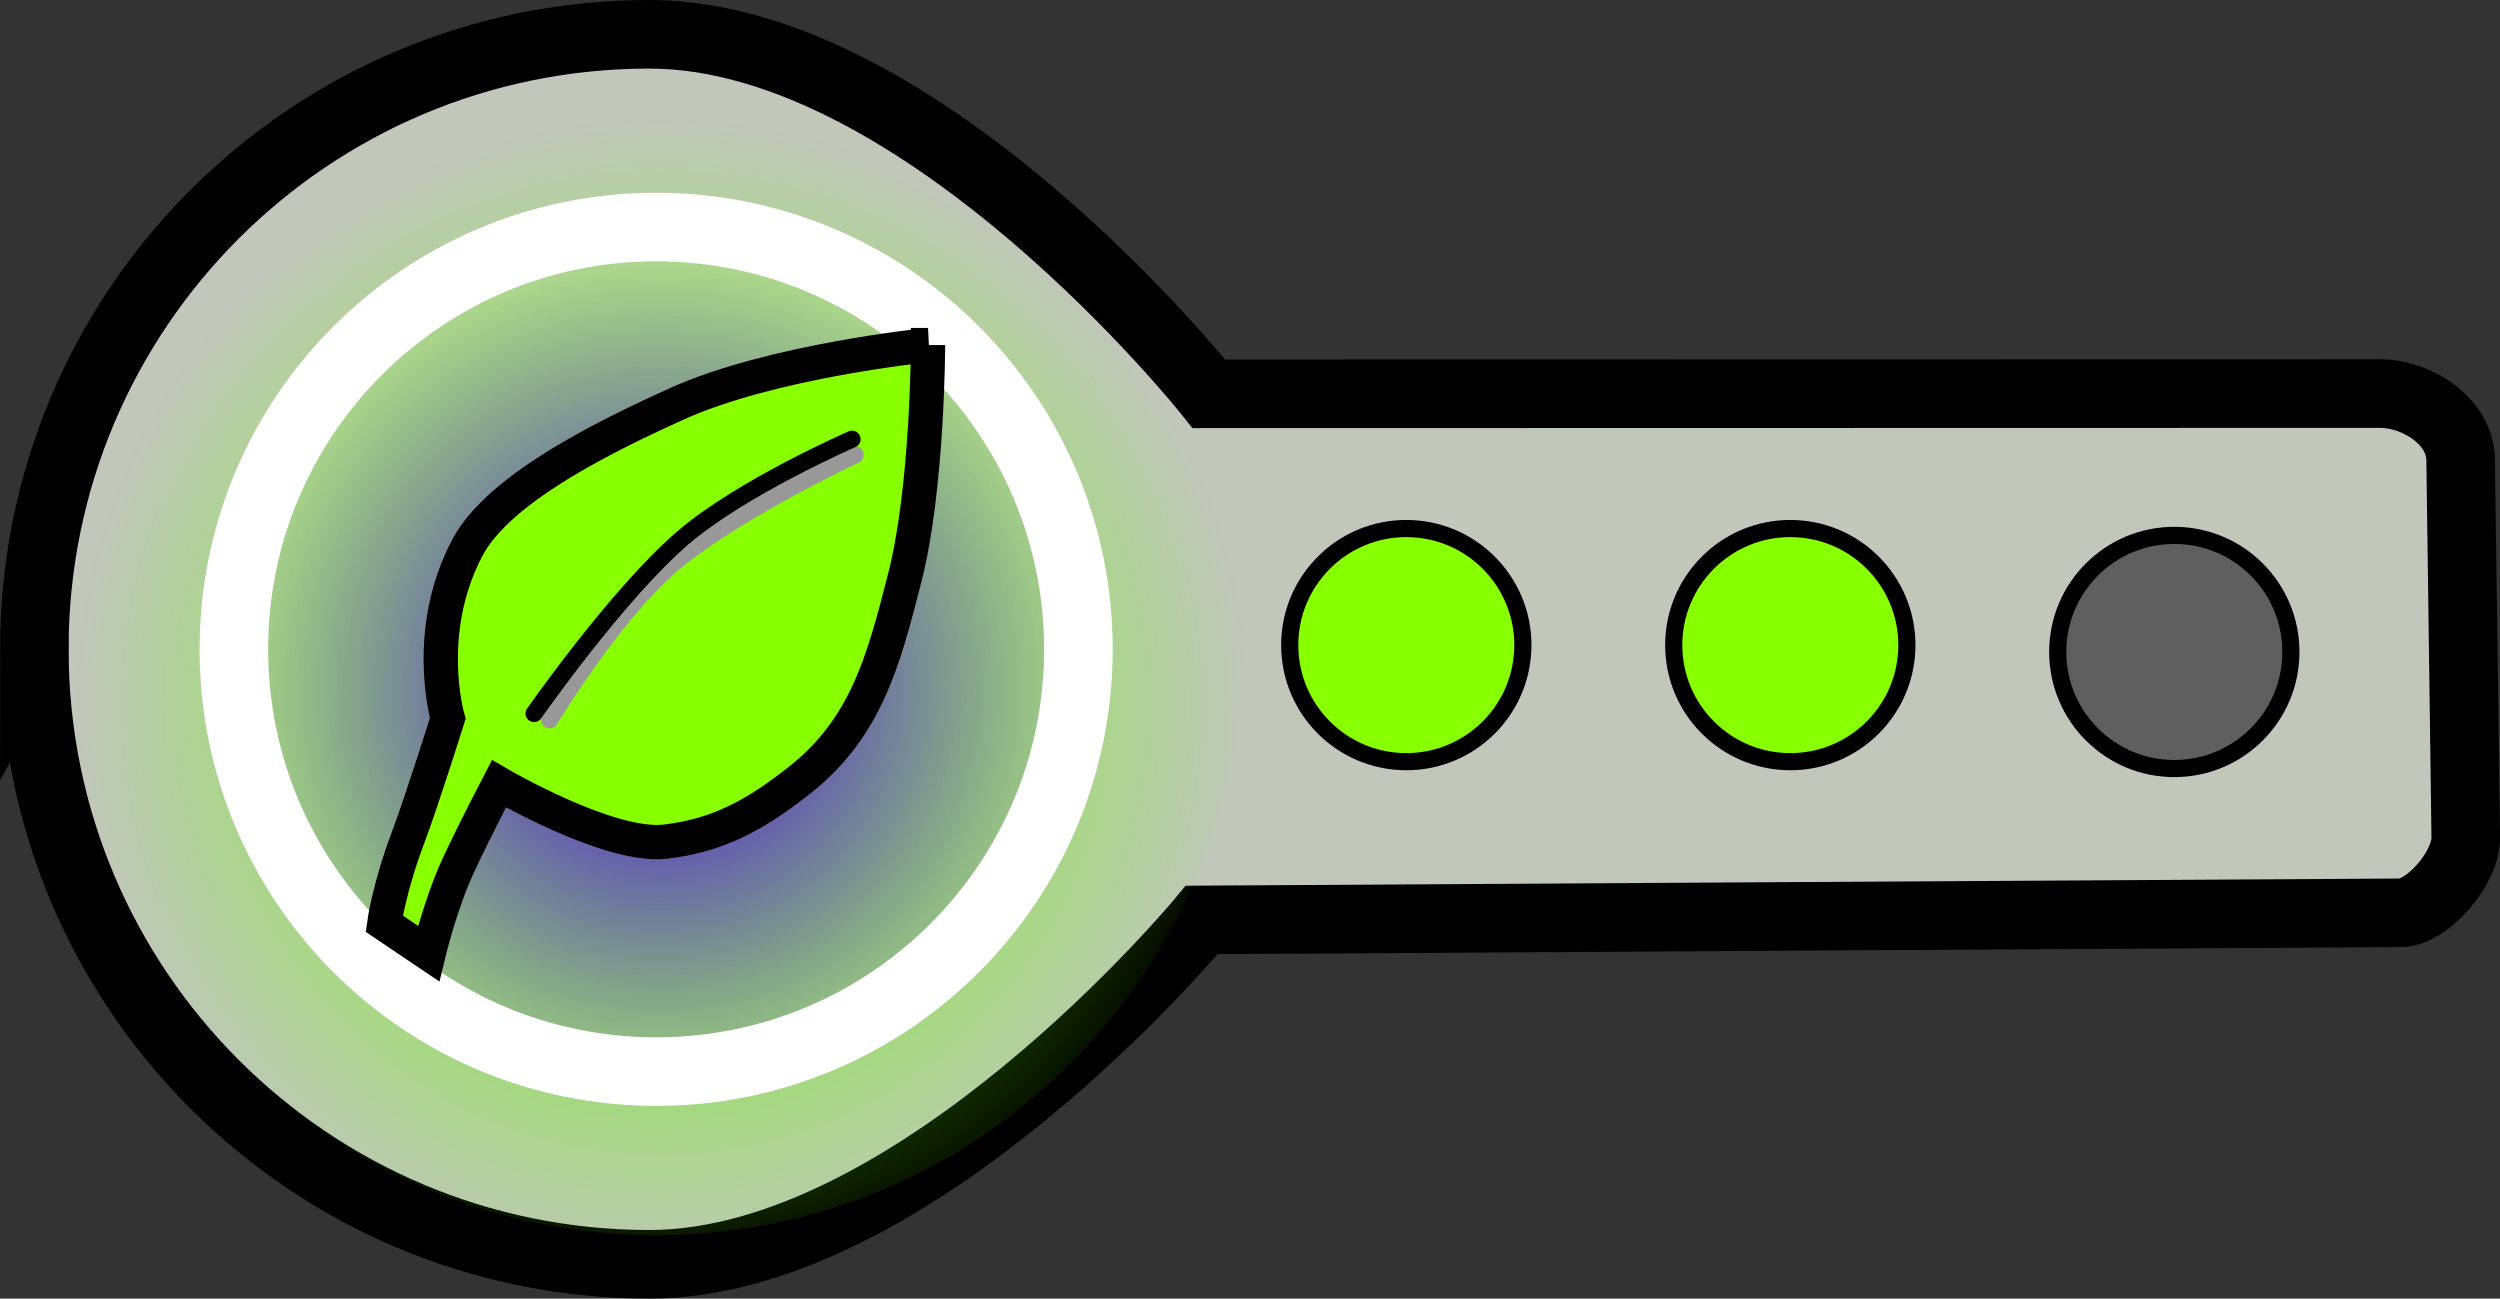 <svg version="1.1" xmlns="http://www.w3.org/2000/svg" xmlns:xlink="http://www.w3.org/1999/xlink" width="72.915" height="37.875"><rect width="100%" height="100%" fill="#333333" stroke="none"/><defs><radialGradient cx="240.166" cy="181.594" r="17.087" gradientUnits="userSpaceOnUse" id="color-1"><stop offset="0" stop-color="#68ff00"/><stop offset="1" stop-color="#68ff00" stop-opacity="0"/></radialGradient><radialGradient cx="240.12" cy="181.149" r="12.316" gradientUnits="userSpaceOnUse" id="color-2"><stop offset="0" stop-color="#5500ff"/><stop offset="1" stop-color="#5500ff" stop-opacity="0"/></radialGradient></defs><g transform="translate(-220.863,-161.062)"><g data-paper-data="{&quot;isPaintingLayer&quot;:true}" fill="none" fill-rule="nonzero" stroke="none" stroke-width="none" stroke-linecap="none" stroke-linejoin="miter" stroke-miterlimit="10" stroke-dasharray="" stroke-dashoffset="0" font-family="none" font-weight="none" font-size="none" text-anchor="none" style="mix-blend-mode: normal"><path d="M221.863,180c0,-9.907 8.031,-17.938 17.938,-17.938c7.999,0 16.322,10.486 16.322,10.486c0,0 30.99,-0.007 34.157,-0.007c1.056,-0 2.332,0.788 2.35,1.933c0.058,3.823 0.106,8.176 0.149,10.995c0.014,0.94 -1.144,2.213 -1.9,2.216c-2.268,0.01 -34.965,0.207 -34.965,0.207c0,0 -8.304,10.044 -16.112,10.044c-9.907,0 -17.938,-8.031 -17.938,-17.938z" data-paper-data="{&quot;origPos&quot;:null}" fill="#c1c7bb" stroke="#000000" stroke-width="2" stroke-linecap="butt"/><path d="M222.912,180c0,-9.437 7.65,-17.087 17.087,-17.087c9.437,0 17.087,7.65 17.087,17.087c0,9.437 -7.65,17.087 -17.087,17.087c-9.437,0 -17.087,-7.65 -17.087,-17.087z" data-paper-data="{&quot;origPos&quot;:null}" fill="url(#color-1)" stroke="#ffffff" stroke-width="0" stroke-linecap="butt"/><path d="M227.684,180c0,-6.802 5.514,-12.316 12.316,-12.316c6.802,0 12.316,5.514 12.316,12.316c0,6.802 -5.514,12.316 -12.316,12.316c-6.802,0 -12.316,-5.514 -12.316,-12.316z" data-paper-data="{&quot;origPos&quot;:null}" fill="url(#color-2)" stroke="#ffffff" stroke-width="2" stroke-linecap="butt"/><path d="M247.93,171.126c0,0 -0.005,4.163 -0.68,6.793c-0.619,2.413 -1.124,4.373 -3.084,5.911c-1.242,0.975 -2.329,1.597 -3.897,1.779c-1.64,0.191 -4.854,-1.688 -4.854,-1.688c0,0 -0.688,1.313 -1.187,2.386c-0.515,1.108 -0.865,2.567 -0.865,2.567l-1.294,-0.873c0,0 0.139,-1.032 0.694,-2.507c0.417,-1.109 1.16,-3.479 1.16,-3.479c0,0 -0.733,-2.509 0.571,-4.98c0.941,-1.784 4.229,-3.338 6.064,-4.175c2.806,-1.28 7.372,-1.734 7.372,-1.734z" data-paper-data="{&quot;origPos&quot;:null,&quot;origRot&quot;:0}" fill="#87ff00" stroke="#000000" stroke-width="1" stroke-linecap="butt"/><path d="M236.894,182.054c0,0 1.825,-3.02 3.517,-4.487c1.785,-1.548 5.392,-3.24 5.392,-3.24" data-paper-data="{&quot;origPos&quot;:null}" fill="none" stroke="#989898" stroke-width="0.5" stroke-linecap="round"/><path d="M236.44,181.872c0,0 2.423,-3.47 4.323,-5.109c1.719,-1.483 4.95,-2.891 4.95,-2.891" data-paper-data="{&quot;origPos&quot;:null}" fill="none" stroke="#000000" stroke-width="0.5" stroke-linecap="round"/><path d="M258.479,179.877c0,-1.878 1.522,-3.4 3.4,-3.4c1.878,0 3.4,1.522 3.4,3.4c0,1.878 -1.522,3.4 -3.4,3.4c-1.878,0 -3.4,-1.522 -3.4,-3.4z" data-paper-data="{&quot;origPos&quot;:null}" fill="#87ff00" stroke="#000000" stroke-width="0.5" stroke-linecap="butt"/><path d="M269.679,179.877c0,-1.878 1.522,-3.4 3.4,-3.4c1.878,0 3.4,1.522 3.4,3.4c0,1.878 -1.522,3.4 -3.4,3.4c-1.878,0 -3.4,-1.522 -3.4,-3.4z" data-paper-data="{&quot;origPos&quot;:null}" fill="#87ff00" stroke="#000000" stroke-width="0.5" stroke-linecap="butt"/><path d="M280.879,180.077c0,-1.878 1.522,-3.4 3.4,-3.4c1.878,0 3.4,1.522 3.4,3.4c0,1.878 -1.522,3.4 -3.4,3.4c-1.878,0 -3.4,-1.522 -3.4,-3.4z" data-paper-data="{&quot;origPos&quot;:null}" fill="#5f5f5f" stroke="#000000" stroke-width="0.5" stroke-linecap="butt"/></g></g></svg>